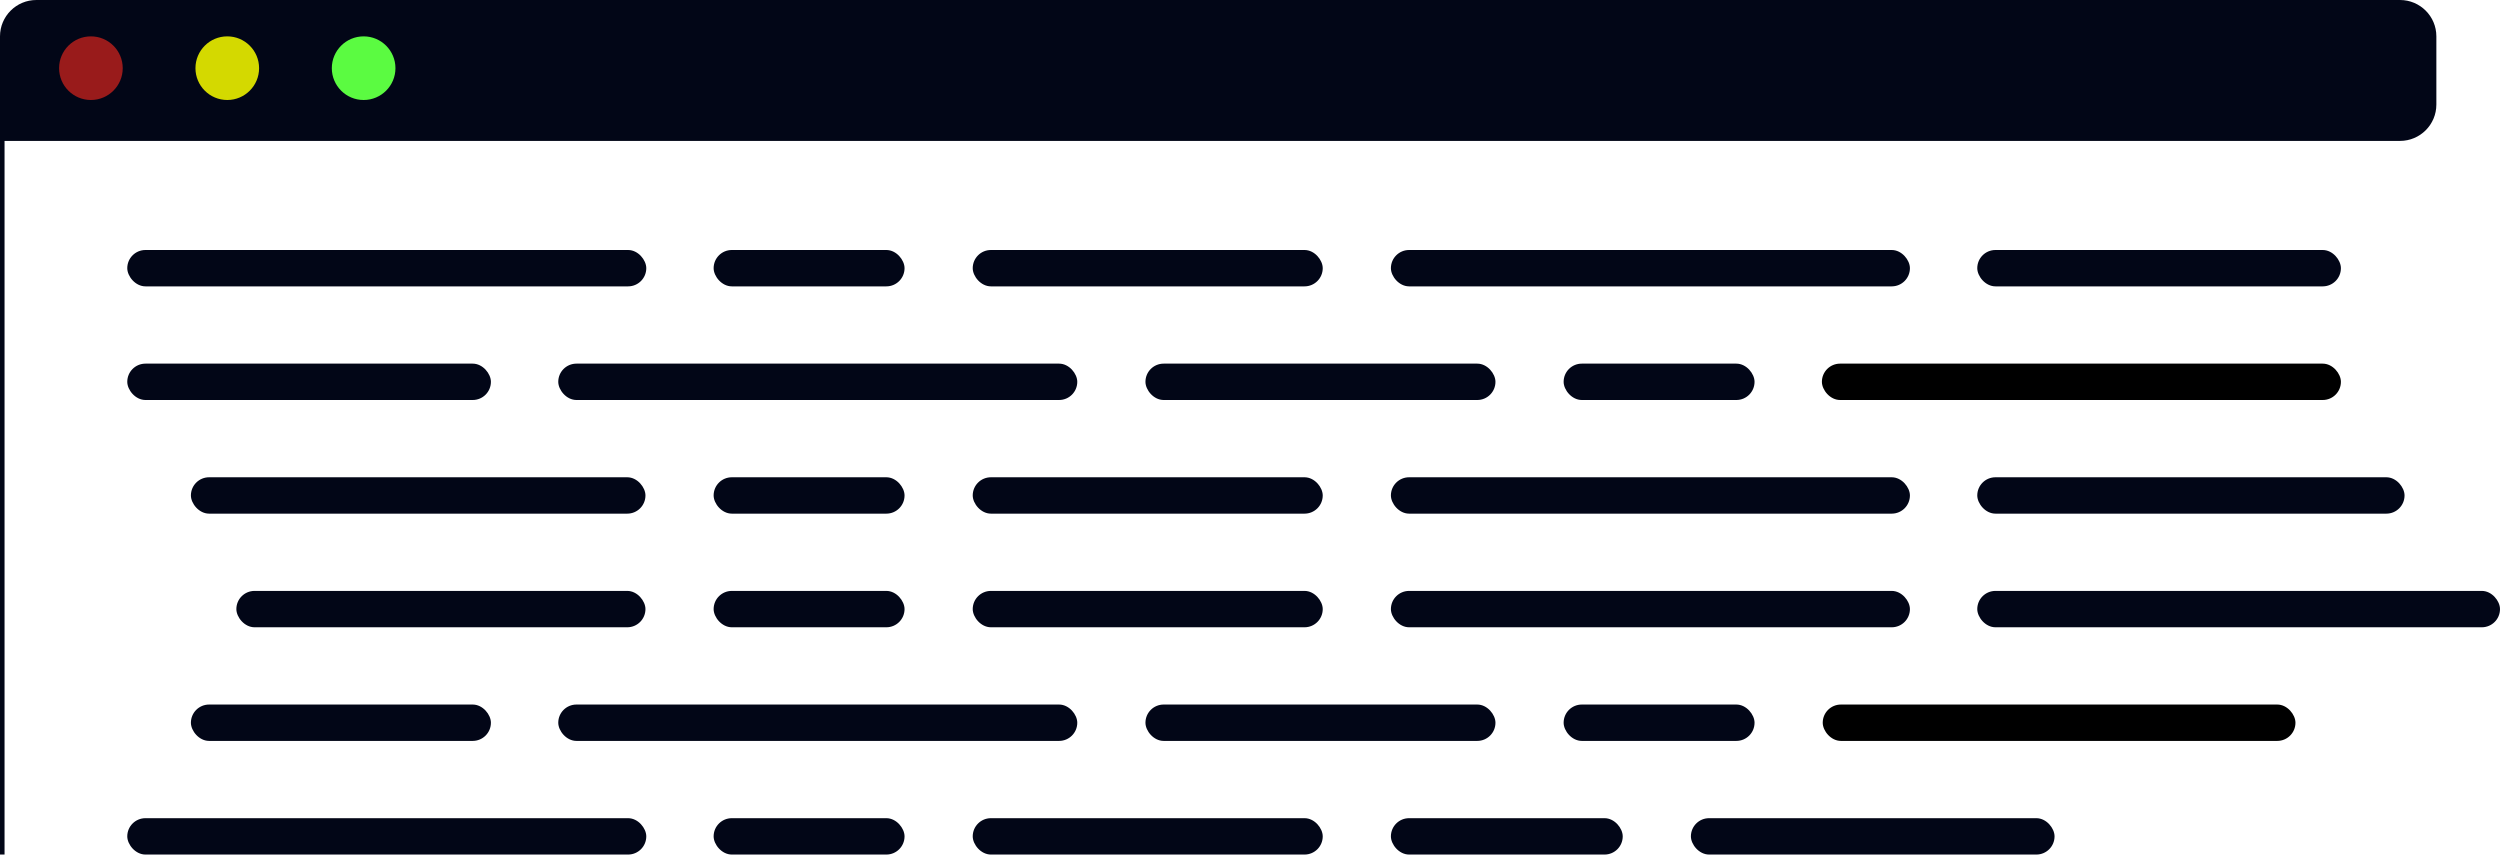<svg width="550" height="188" viewBox="0 0 550 188" fill="none" xmlns="http://www.w3.org/2000/svg">
<rect x="28" y="55" width="114.182" height="8" rx="4" fill="#020617"/>
<rect x="52" y="130" width="90" height="8" rx="4" fill="#020617"/>
<rect x="42" y="105" width="100" height="8" rx="4" fill="#020617"/>
<rect x="28" y="180" width="114.182" height="8" rx="4" fill="#020617"/>
<rect x="515" y="88" width="114.182" height="8" rx="4" transform="rotate(-180 515 88)" fill="Canvas"/>
<rect x="505" y="163" width="104" height="8" rx="4" transform="rotate(-180 505 163)" fill="Canvas"/>
<rect x="306" y="55" width="114.182" height="8" rx="4" fill="#020617"/>
<rect x="306" y="130" width="114.182" height="8" rx="4" fill="#020617"/>
<rect x="306" y="105" width="114.182" height="8" rx="4" fill="#020617"/>
<rect x="306" y="180" width="51" height="8" rx="4" fill="#020617"/>
<rect x="237" y="88" width="114.182" height="8" rx="4" transform="rotate(-180 237 88)" fill="#020617"/>
<rect x="237" y="163" width="114.182" height="8" rx="4" transform="rotate(-180 237 163)" fill="#020617"/>
<rect x="214" y="55" width="77" height="8" rx="4" fill="#020617"/>
<rect x="214" y="130" width="77" height="8" rx="4" fill="#020617"/>
<rect x="214" y="105" width="77" height="8" rx="4" fill="#020617"/>
<rect x="214" y="180" width="77" height="8" rx="4" fill="#020617"/>
<rect x="329" y="88" width="77" height="8" rx="4" transform="rotate(-180 329 88)" fill="#020617"/>
<rect x="329" y="163" width="77" height="8" rx="4" transform="rotate(-180 329 163)" fill="#020617"/>
<rect x="157" y="55" width="42" height="8" rx="4" fill="#020617"/>
<rect x="157" y="130" width="42" height="8" rx="4" fill="#020617"/>
<rect x="157" y="105" width="42" height="8" rx="4" fill="#020617"/>
<rect x="157" y="180" width="42" height="8" rx="4" fill="#020617"/>
<rect x="386" y="88" width="42" height="8" rx="4" transform="rotate(-180 386 88)" fill="#020617"/>
<rect x="386" y="163" width="42" height="8" rx="4" transform="rotate(-180 386 163)" fill="#020617"/>
<rect x="435" y="55" width="80" height="8" rx="4" fill="#020617"/>
<rect x="435" y="130" width="115" height="8" rx="4" fill="#020617"/>
<rect x="435" y="105" width="94" height="8" rx="4" fill="#020617"/>
<rect x="372" y="180" width="80" height="8" rx="4" fill="#020617"/>
<rect x="108" y="88" width="80" height="8" rx="4" transform="rotate(-180 108 88)" fill="#020617"/>
<rect x="108" y="163" width="66" height="8" rx="4" transform="rotate(-180 108 163)" fill="#020617"/>
<path d="M0 8C0 3.582 3.582 0 8 0H528C532.418 0 536 3.582 536 8V23C536 27.418 532.418 31 528 31H0V8Z" fill="#020617"/>
<circle cx="20" cy="15" r="7" fill="#991B1B"/>
<circle cx="50" cy="15" r="7" fill="#D4D900"/>
<circle cx="80" cy="15" r="7" fill="#5BFB41"/>
<line x1="0.5" y1="22" x2="0.5" y2="188" stroke="#020617"/>
</svg>
